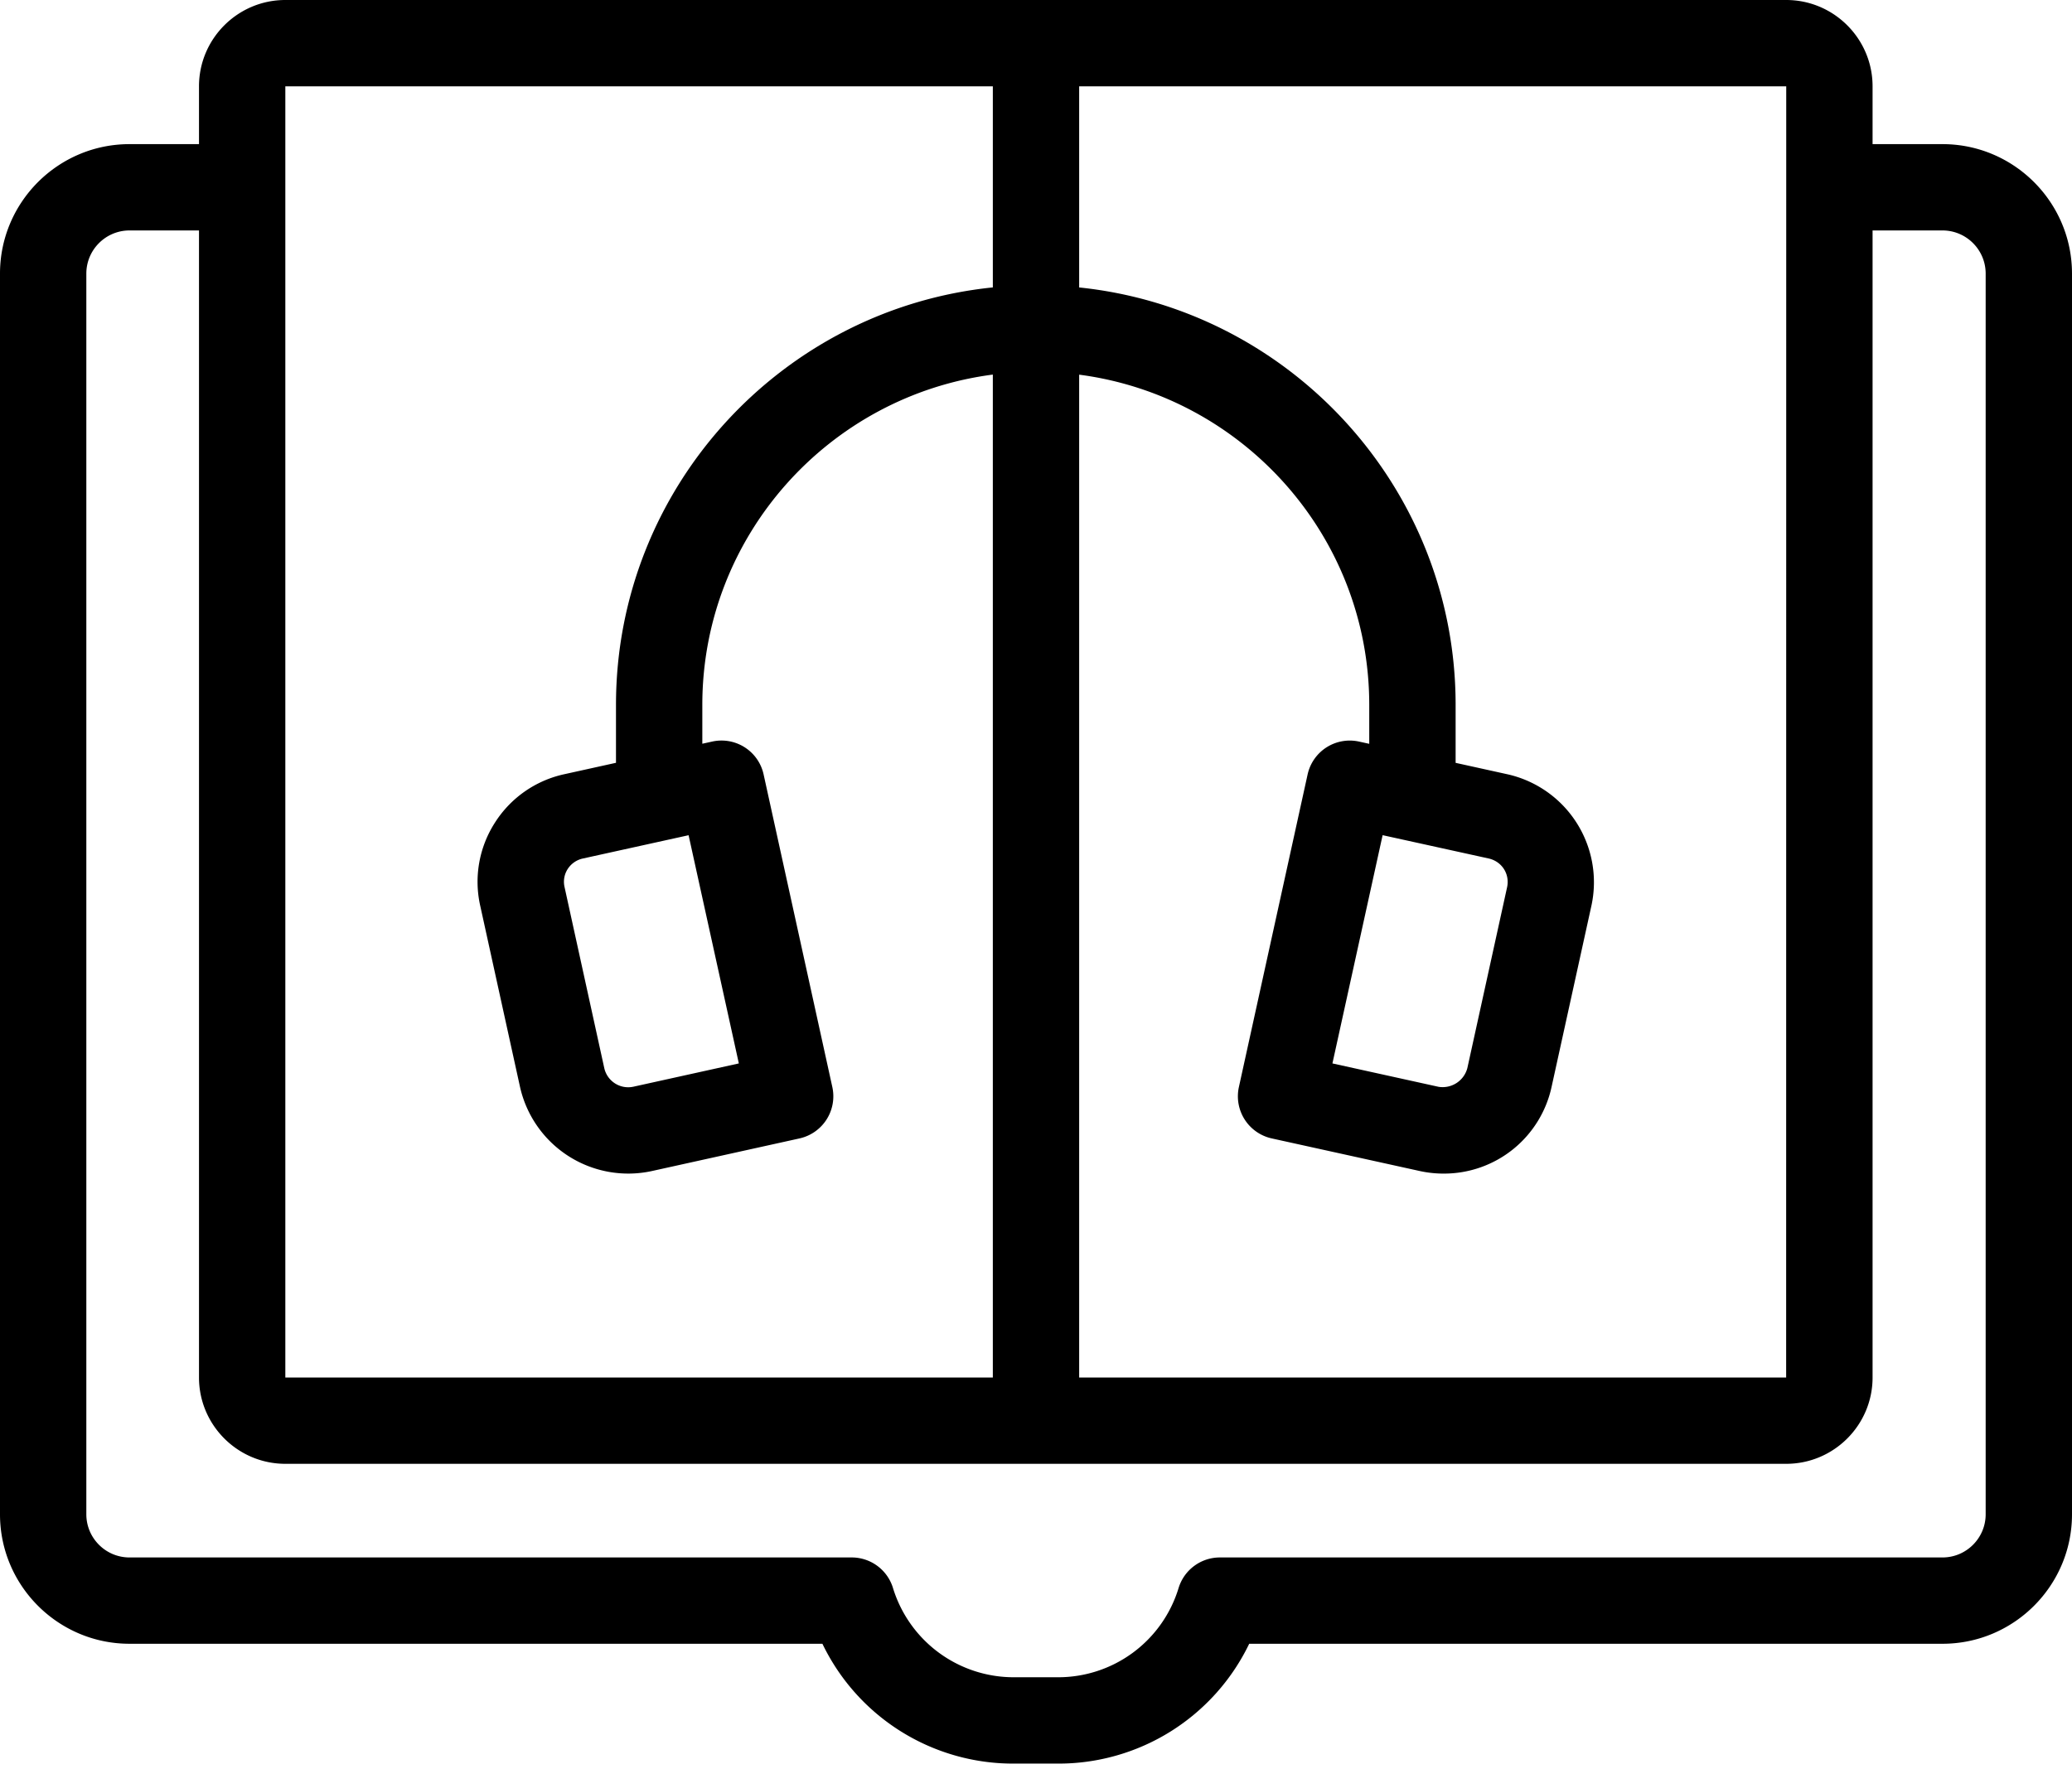 <svg xmlns="http://www.w3.org/2000/svg" viewBox="0 0 48 41" id="audiobook"><rect width="100%" height="100%" fill="none"/><path d="M3 38.09h16.052a4.904 4.904 0 004.436 2.777h1.014a4.903 4.903 0 004.437-2.777H45c1.654 0 3-1.346 3-3V6.34c0-1.654-1.346-3-3-3h-1.62V2c0-1.103-.898-2-2-2H6.61c-1.102 0-2 .897-2 2v1.34H3c-1.654 0-3 1.346-3 3v28.75c0 1.654 1.346 3 3 3zm38.378-6.17H25V8.682c3.786.495 6.72 3.734 6.72 7.652v.902l-.237-.052a1 1 0 00-1.191.762L28.7 25.19a1 1 0 00.762 1.19l3.44.758c.178.038.359.057.54.057a2.55 2.55 0 002.503-2.014l.921-4.19a2.564 2.564 0 00-1.948-3.05l-1.197-.264v-1.343c0-5.023-3.83-9.168-8.721-9.673V2h16.38l-.002 29.92zM32.03 19.353l2.456.54c.307.069.494.36.427.668l-.92 4.188a.592.592 0 01-.667.435l-2.459-.542 1.163-5.29zM6.61 2H23v4.66c-4.897.5-8.73 4.648-8.73 9.674v1.342l-1.2.265a2.544 2.544 0 00-1.604 1.121 2.533 2.533 0 00-.341 1.927l.919 4.185a2.57 2.57 0 003.052 1.963l3.425-.757a1 1 0 00.761-1.19l-1.592-7.244a.998.998 0 00-1.192-.762l-.228.05v-.9c0-3.921 2.94-7.163 6.73-7.654v23.24H6.61V2zm9.342 17.354l1.164 5.288-2.445.54a.568.568 0 01-.672-.43l-.92-4.194a.547.547 0 01.071-.419.56.56 0 01.352-.245l2.45-.54zM2 6.34c0-.551.448-1 1-1h1.61v26.58c0 1.103.898 2 2 2h34.77c1.102 0 2-.897 2-2V5.34H45c.552 0 1 .449 1 1v28.75c0 .551-.448 1-1 1H28.26a1 1 0 00-.956.706 2.915 2.915 0 01-2.802 2.07h-1.014a2.925 2.925 0 01-2.805-2.081 1 1 0 00-.953-.695H3c-.552 0-1-.449-1-1V6.34z"/></svg>